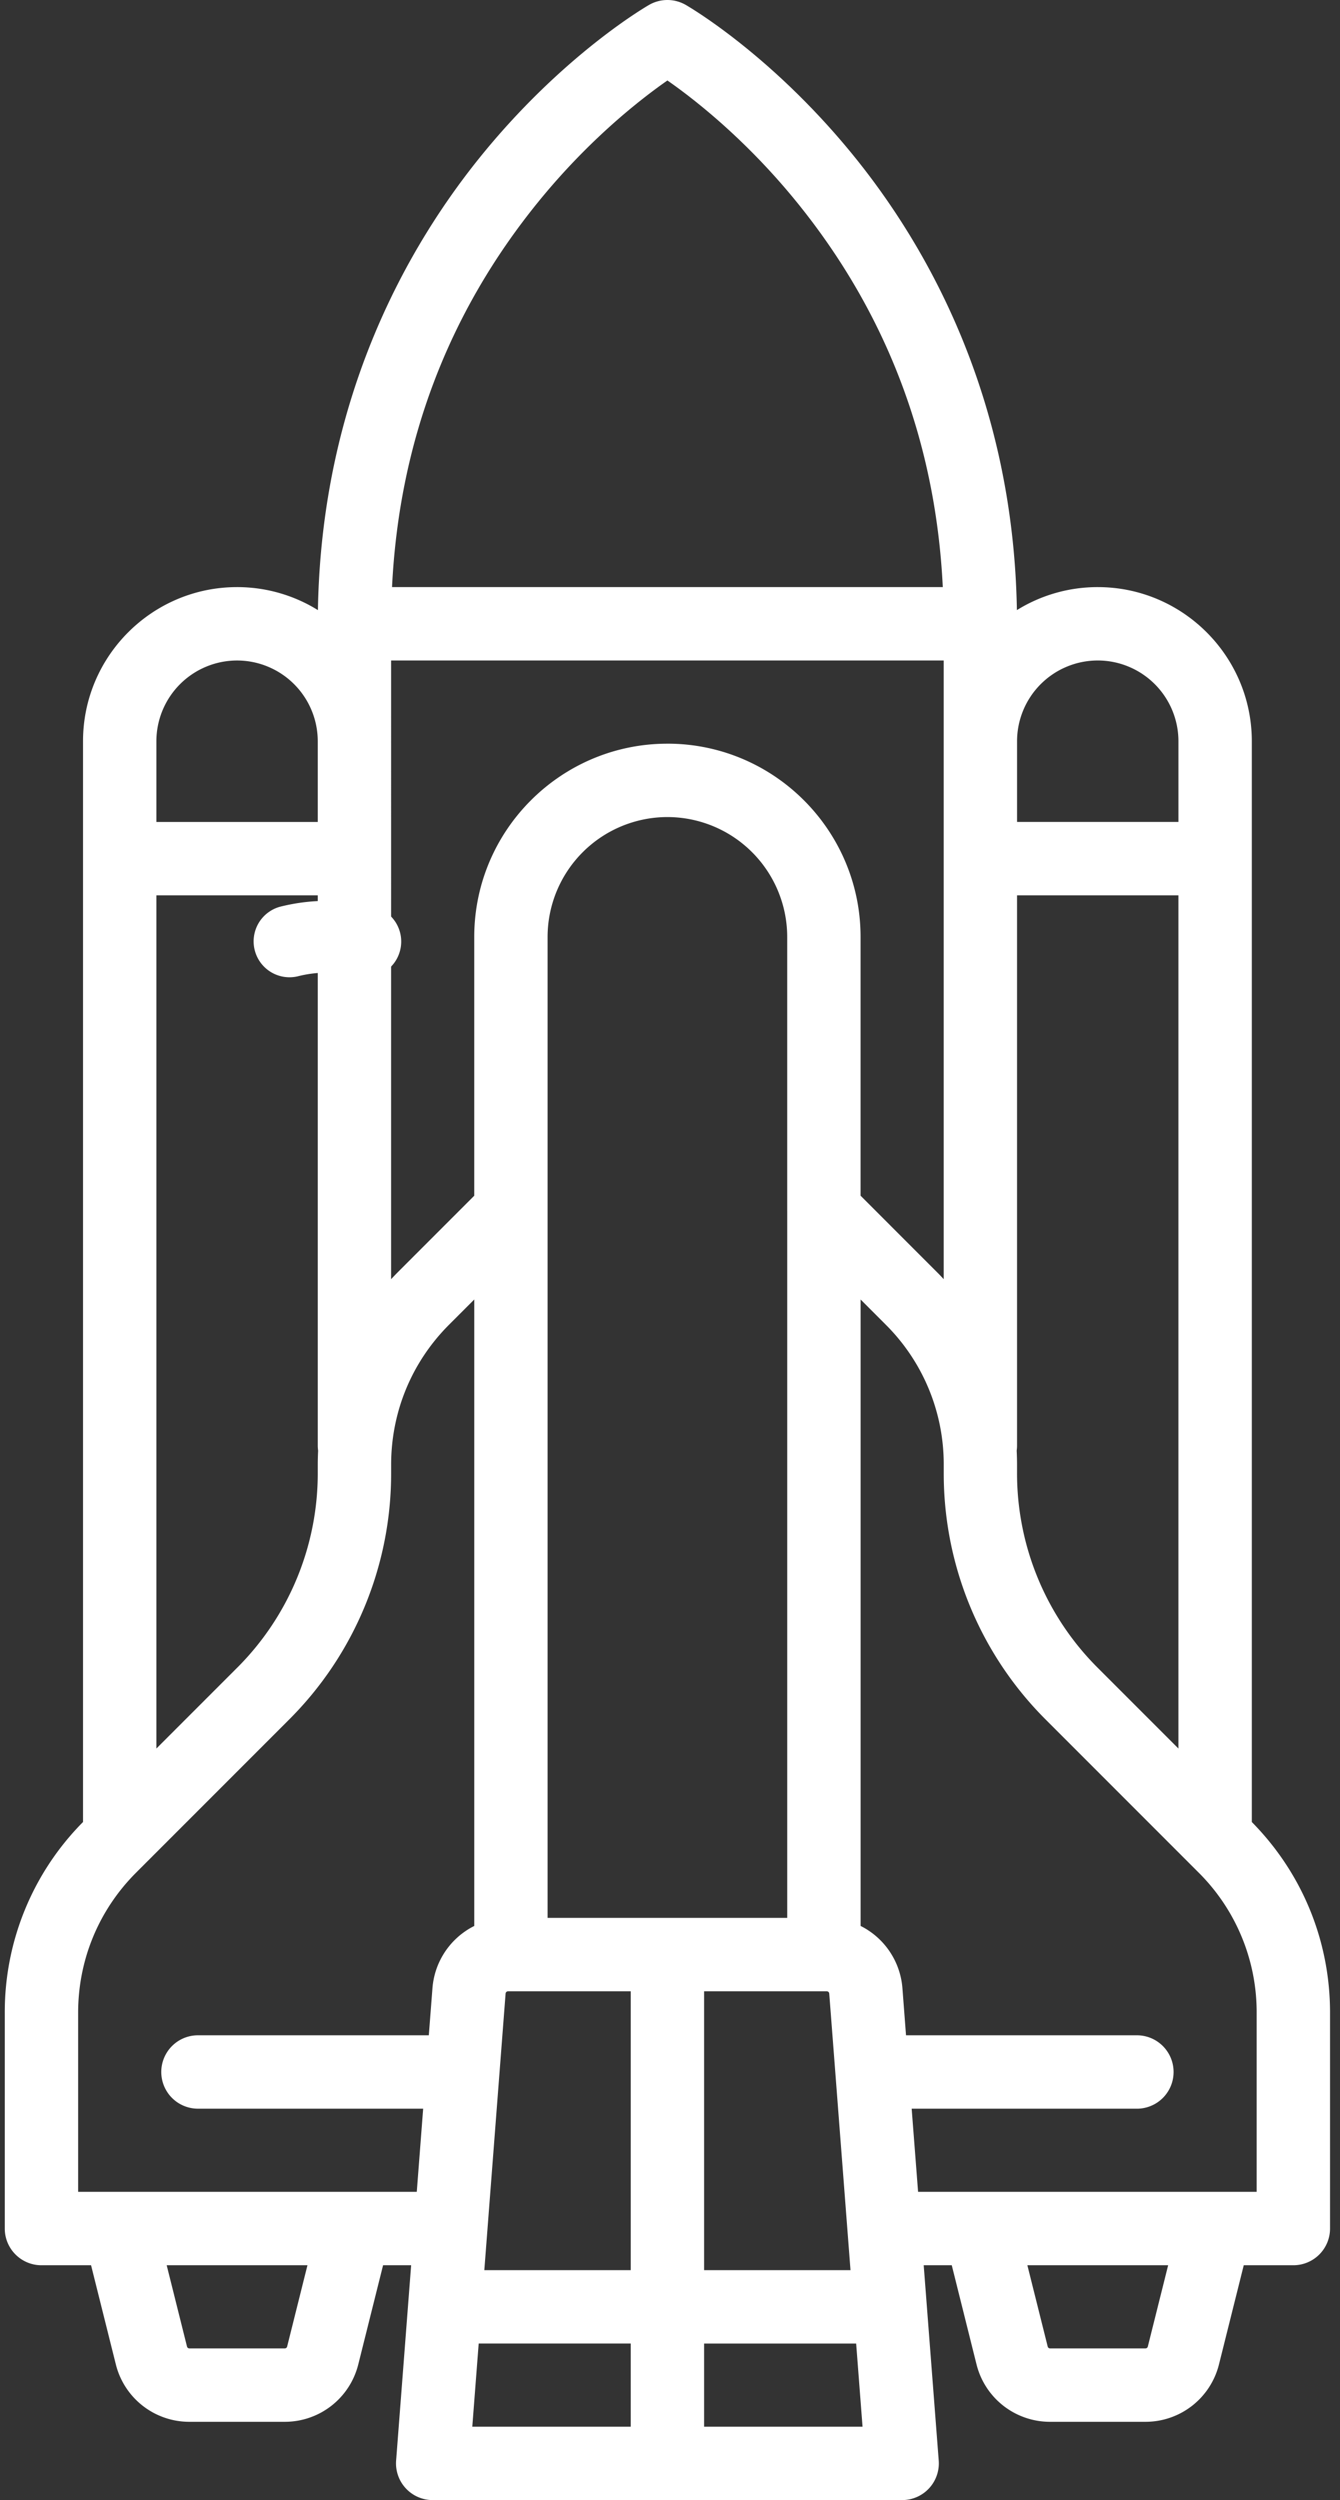 <svg xmlns="http://www.w3.org/2000/svg" width="74" height="138" viewBox="0 0 74 138">
    <rect x="0" y="0" width="74" height="138" fill="#333333" stroke="none"/>
    <g fill="#FFF" fill-rule="evenodd">
        <path d="M20.67 50.053a10.55 10.55 0 0 0-5.216 0 1.982 1.982 0 0 0 .988 3.838 6.567 6.567 0 0 1 3.24 0 1.977 1.977 0 0 0 2.412-1.425 1.981 1.981 0 0 0-1.425-2.413z"/>
        <path fill-rule="nonzero" d="M69.13 100.572V40.914c0-4.69-3.817-8.507-8.508-8.507a8.453 8.453 0 0 0-4.465 1.27c-.2-11.821-5.025-20.194-9.09-25.169-4.505-5.515-9.013-8.131-9.203-8.24a2.026 2.026 0 0 0-2.014 0c-.19.108-4.698 2.725-9.204 8.24-4.064 4.975-8.89 13.348-9.089 25.17a8.454 8.454 0 0 0-4.465-1.271c-4.69 0-8.507 3.816-8.507 8.507v59.657a14.887 14.887 0 0 0-4.321 10.526v11.915c0 1.118.907 2.025 2.025 2.025h2.74l1.368 5.472a4.18 4.18 0 0 0 4.06 3.17h5.269a4.18 4.18 0 0 0 4.06-3.17l1.369-5.472h1.55l-.83 10.782a2.026 2.026 0 0 0 2.02 2.181H49.82a2.026 2.026 0 0 0 2.02-2.18l-.83-10.783h1.55l1.367 5.472a4.18 4.18 0 0 0 4.061 3.17h5.268a4.18 4.18 0 0 0 4.061-3.17l1.368-5.472h2.74a2.025 2.025 0 0 0 2.025-2.025v-11.915c0-3.97-1.535-7.703-4.32-10.525zM56.145 80.074c.012-.089.02-.179.02-.271V49.42h8.912v47.096l-4.443-4.443a15.159 15.159 0 0 1-4.469-10.789v-.434c0-.26-.007-.52-.02-.777zM43.474 66.84v39.024H30.24V66.84 51.716a6.624 6.624 0 0 1 6.616-6.616 6.624 6.624 0 0 1 6.617 6.616V66.84zm-15.553 43.2a.136.136 0 0 1 .135-.125h6.776v15.393h-8.086l1.175-15.268zm10.962-.125h6.776c.07 0 .13.055.135.125l1.174 15.268h-8.085v-15.393zm-2.026-68.865c-5.882 0-10.667 4.785-10.667 10.667v14.285l-4.252 4.252c-.116.116-.227.236-.34.356V36.458h30.517v34.15c-.112-.119-.222-.24-.339-.355L47.524 66V51.716c0-5.882-4.785-10.667-10.667-10.667zM8.636 49.42h8.912v30.381c0 .093.008.183.02.272-.013.258-.02.517-.02.777v.434a15.16 15.16 0 0 1-4.469 10.79l-4.443 4.442V49.421zm51.986-12.963a4.461 4.461 0 0 1 4.456 4.456v4.456h-8.912v-4.456a4.461 4.461 0 0 1 4.456-4.456zM29.68 11.199c2.835-3.502 5.706-5.732 7.177-6.757 1.473 1.026 4.343 3.256 7.178 6.757 4.946 6.11 7.642 13.236 8.03 21.208H21.65c.388-7.972 3.083-15.098 8.03-21.208zM13.092 36.458a4.461 4.461 0 0 1 4.456 4.456v4.456H8.636v-4.456a4.461 4.461 0 0 1 4.456-4.456zm2.765 93.068a.135.135 0 0 1-.13.102h-5.27a.135.135 0 0 1-.13-.102l-1.122-4.489h7.774l-1.122 4.489zm-11.542-8.54v-9.889c0-2.921 1.138-5.668 3.204-7.734l8.424-8.424A19.182 19.182 0 0 0 21.6 81.285v-.434c0-2.922 1.138-5.669 3.203-7.734l1.388-1.388v34.58a4.203 4.203 0 0 0-2.308 3.419l-.202 2.616H10.932a2.025 2.025 0 0 0 0 4.051h12.437l-.353 4.591h-18.7zm22.12 8.372h8.397v4.591h-8.75l.353-4.59zm12.448 4.591v-4.59h8.397l.353 4.59h-8.75zm24.504-4.423a.135.135 0 0 1-.13.102h-5.269a.135.135 0 0 1-.13-.102l-1.123-4.489h7.775l-1.123 4.489zm6.012-8.54H50.7l-.354-4.59h12.438a2.025 2.025 0 0 0 0-4.052h-12.75l-.2-2.616a4.204 4.204 0 0 0-2.308-3.42V71.73l1.387 1.388a10.866 10.866 0 0 1 3.204 7.734v.434A19.183 19.183 0 0 0 57.77 94.94l8.425 8.425a10.866 10.866 0 0 1 3.203 7.734v9.888z"/>
    </g>
</svg>

